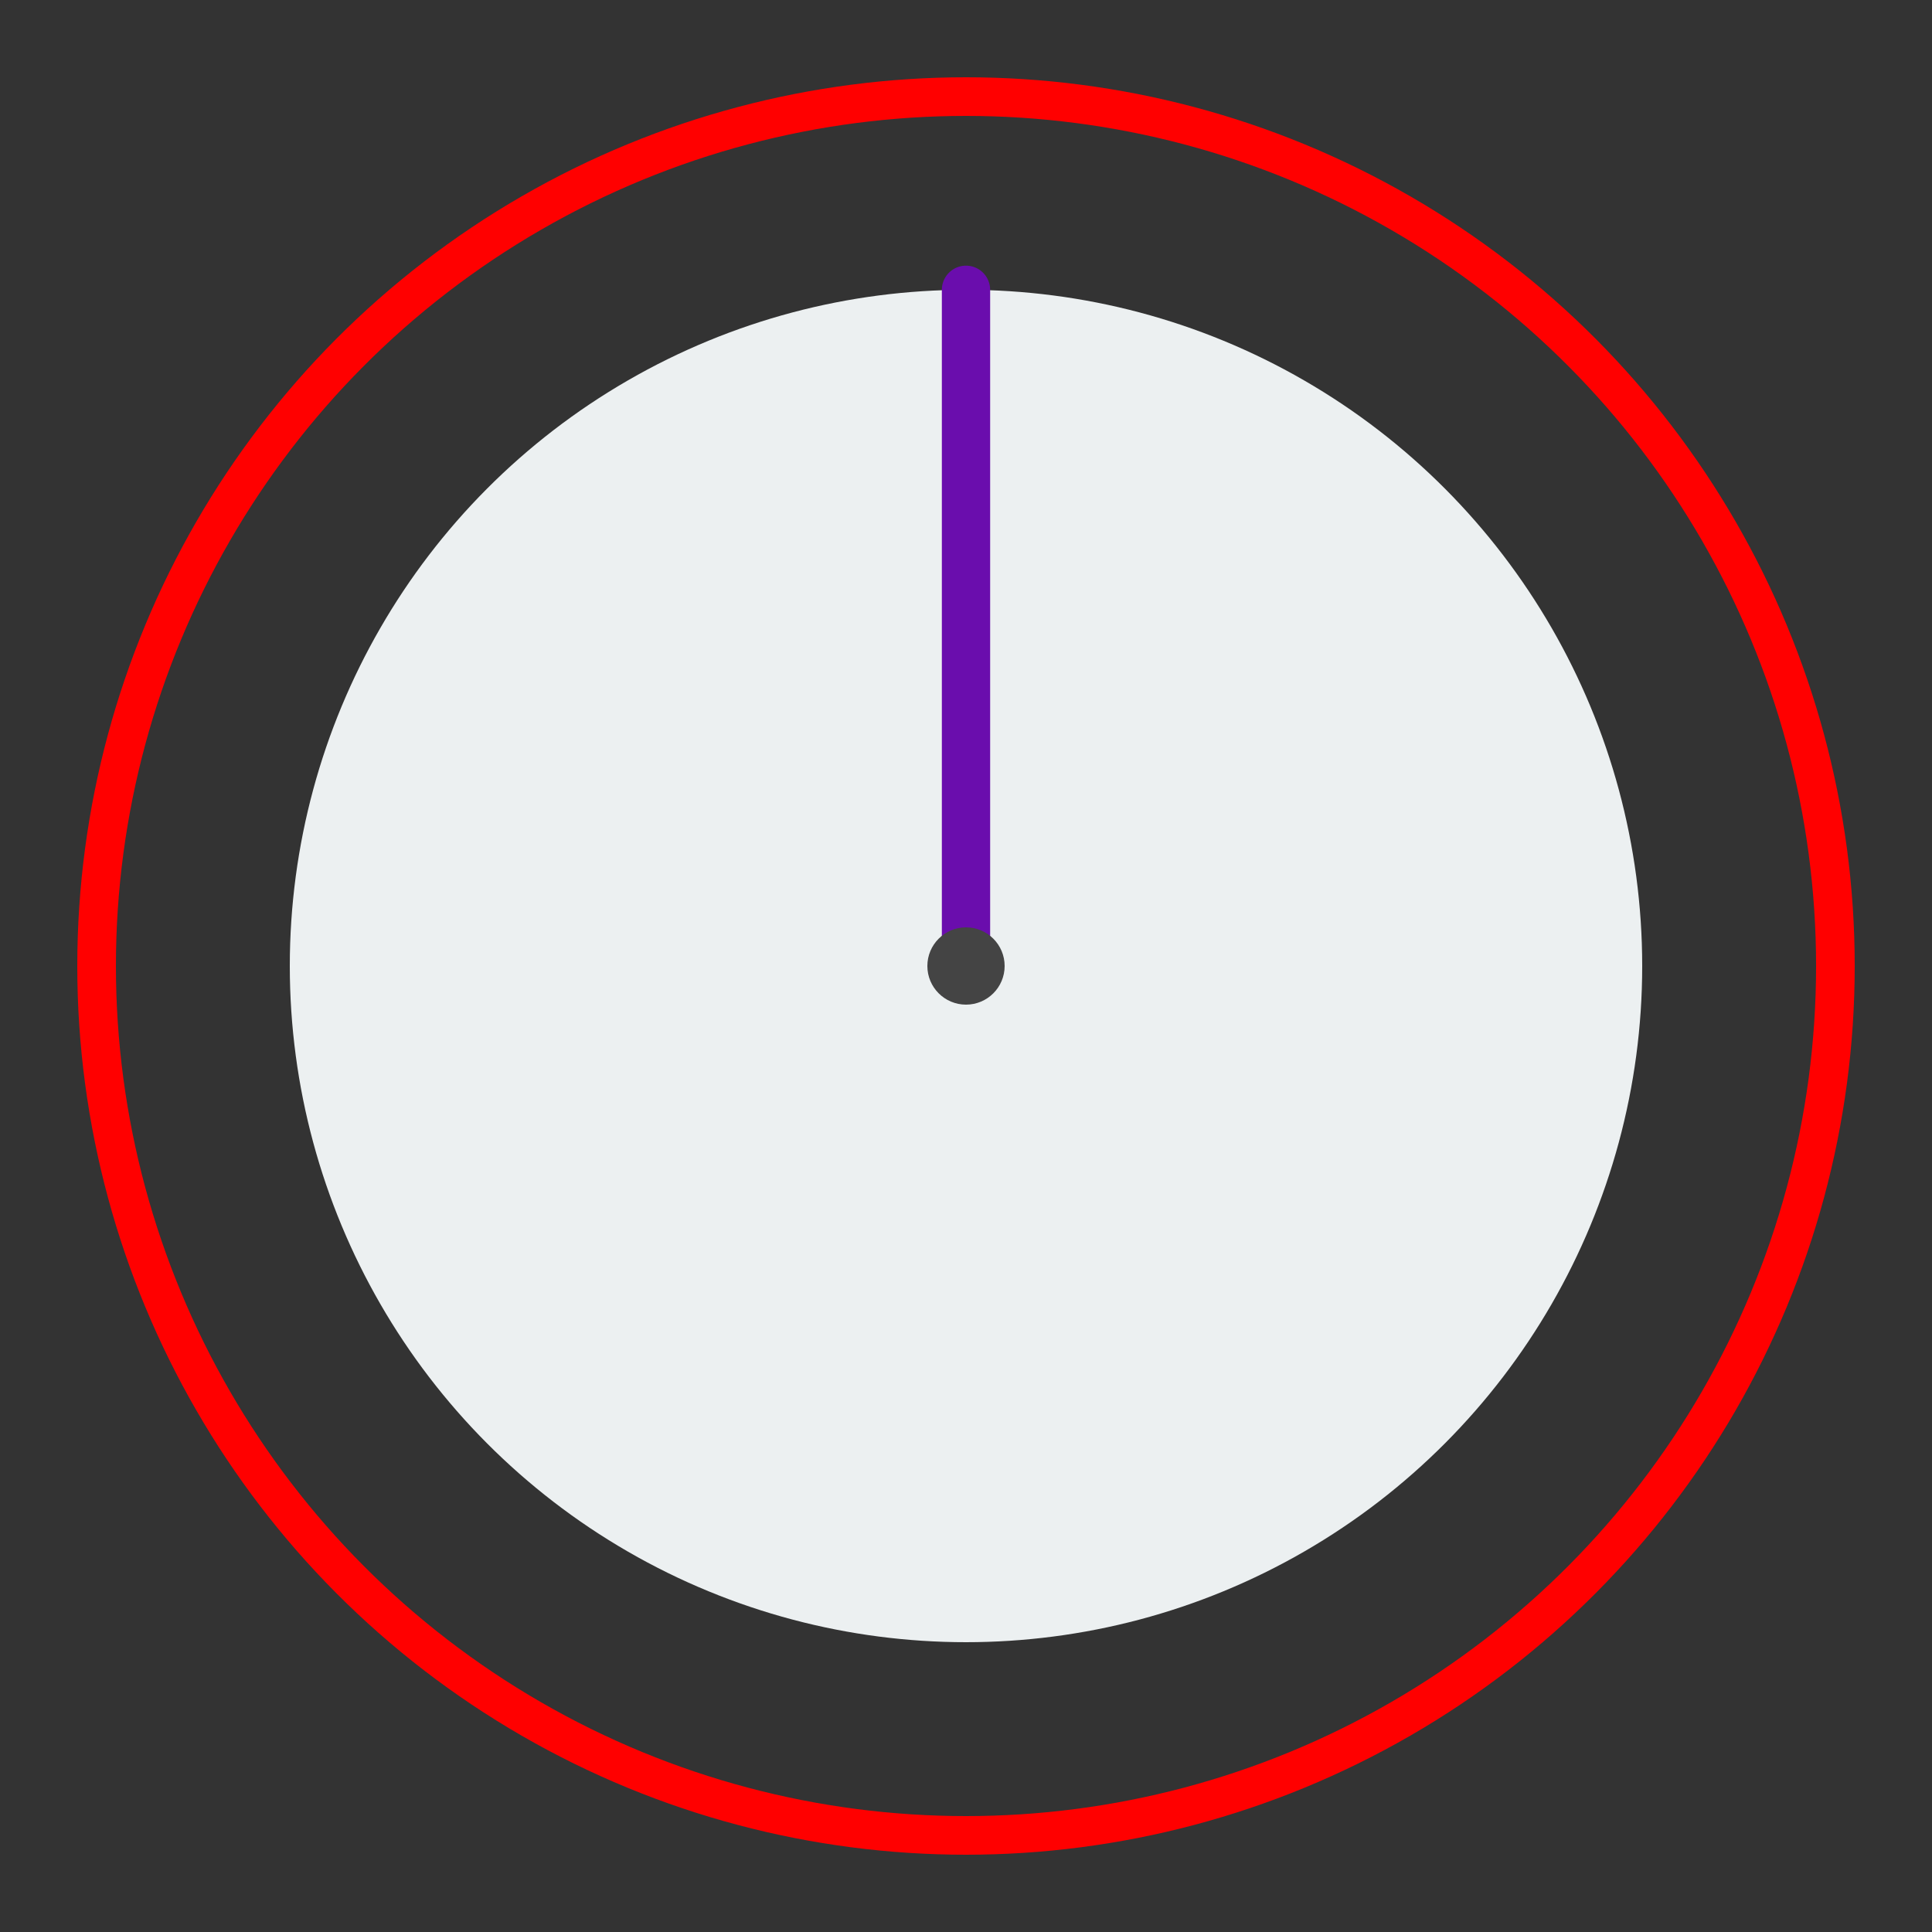 <?xml version="1.0" encoding="UTF-8"?>
<svg width="100px" height="100px" viewBox="0 0 100 100" xmlns="http://www.w3.org/2000/svg">
  <rect x="0" y="0" width="100" height="100" fill="#333333" stroke="none"/>
  <style type="text/css"><![CDATA[
    /* Outer dial edge in red */
    .outer { fill: none; stroke: red; stroke-width: 2; }
    /* Inner dial fill */
    .dial { fill: #ECF0F1; }
    /* Rotating hand styling */
    .hand { stroke: #6A0DAD; stroke-width: 2.5; stroke-linecap: round; }
    /* Center dot */
    .center { fill: #444; }
  ]]></style>
  
  <!-- Outer Dial Edge (Red) -->
  <circle cx="50" cy="50" r="45" class="outer"/>
  
  <!-- Inner Dial -->
  <circle cx="50" cy="50" r="35" class="dial"/>
  
  <!-- Rotating Hand -->
  <line x1="50" y1="50" x2="50" y2="15" class="hand">
    <animateTransform attributeName="transform"
                      attributeType="XML"
                      type="rotate"
                      from="0 50 50"
                      to="360 50 50"
                      dur="15s"
                      repeatCount="indefinite"/>
  </line>
  
  <!-- Center Dot -->
  <circle cx="50" cy="50" r="2" class="center"/>
</svg>

